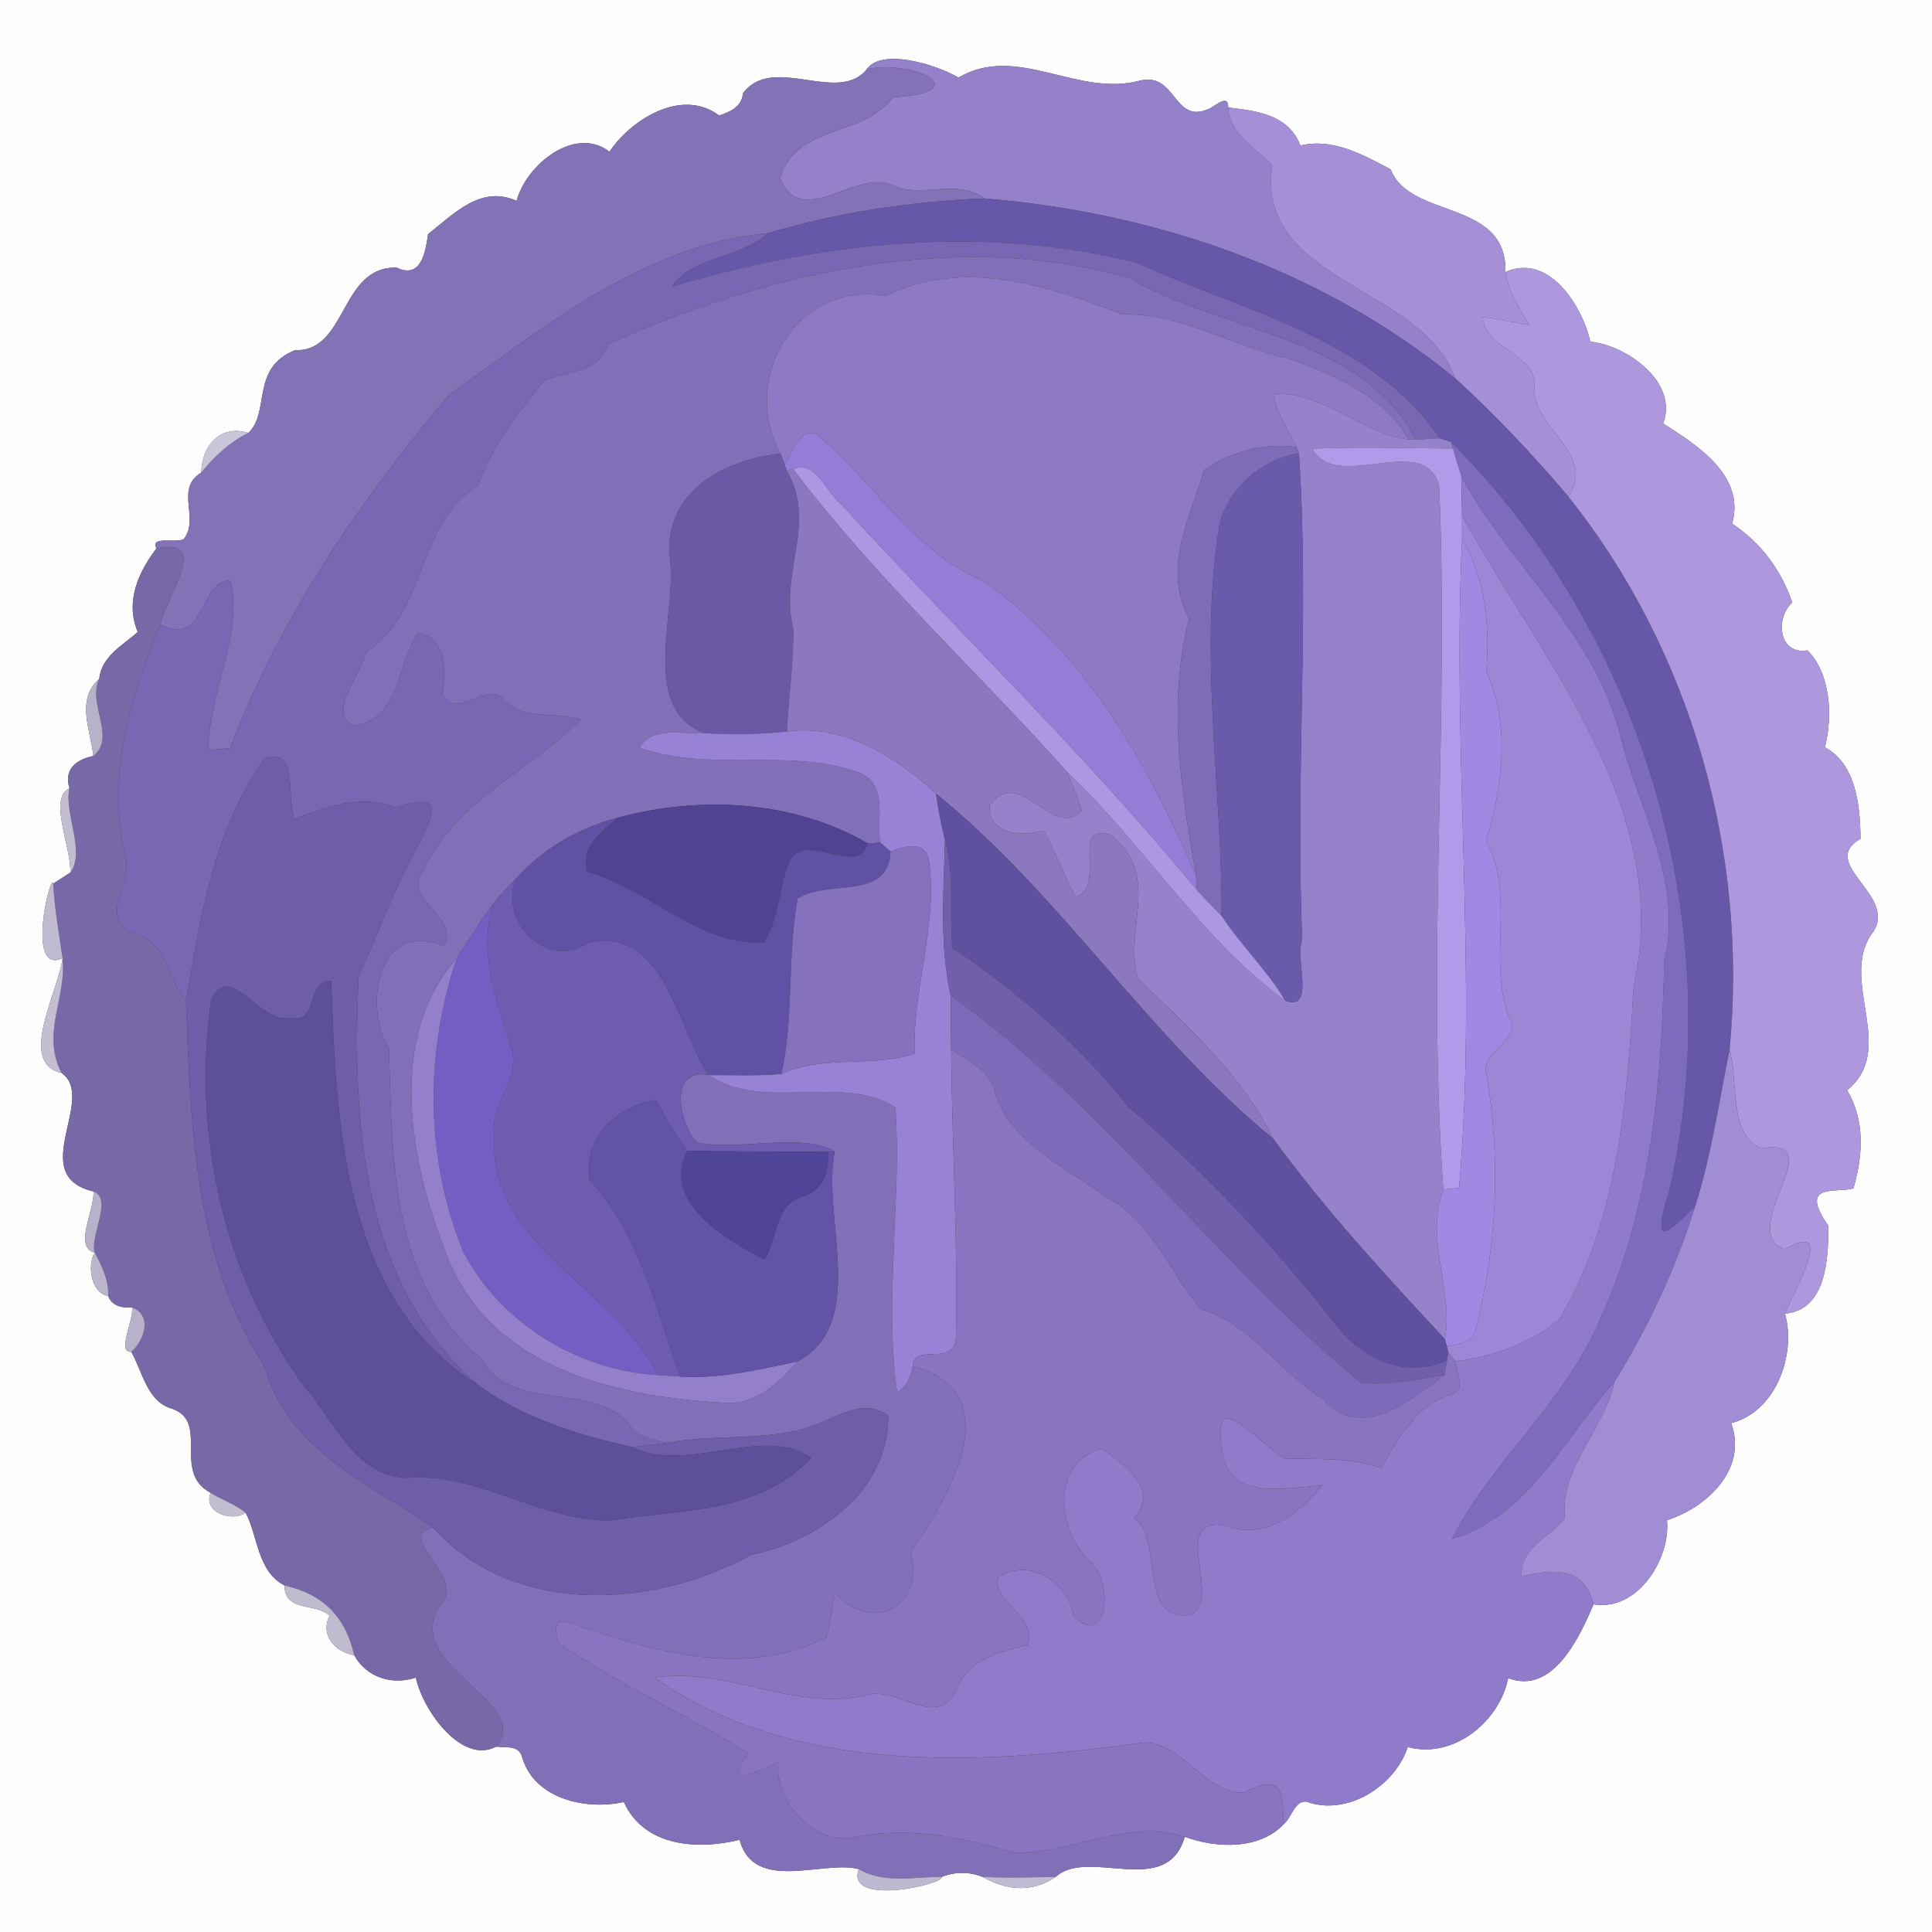 <?xml version="1.0" encoding="UTF-8" ?>
<!DOCTYPE svg PUBLIC "-//W3C//DTD SVG 1.1//EN" "http://www.w3.org/Graphics/SVG/1.1/DTD/svg11.dtd">
<svg width="250pt" height="250pt" viewBox="0 0 250 250" version="1.1" xmlns="http://www.w3.org/2000/svg">
<rect x="0" y="0" width="250" height="250" fill="#333333" stroke="none"/>
<g id="#fefefeff">
<path fill="#fefefe" opacity="1.00" d=" M 0.00 0.00 L 250.00 0.00 L 250.00 250.00 L 0.00 250.00 L 0.00 0.00 M 112.16 8.96 C 108.46 13.59 99.94 6.89 96.13 12.09 C 96.02 13.79 94.47 14.49 93.06 14.95 C 88.16 11.27 81.55 15.58 78.86 19.64 C 74.48 16.21 68.11 21.24 66.85 25.99 C 62.25 23.93 58.81 27.59 55.39 30.30 C 55.06 32.62 54.50 36.15 51.33 34.63 C 43.95 34.43 44.95 45.57 38.18 45.31 C 32.39 47.61 35.00 53.32 32.14 56.02 C 28.53 54.88 26.08 57.70 26.05 61.15 C 22.57 63.26 25.88 67.02 23.79 69.75 C 22.86 70.35 19.36 69.27 20.25 70.96 C 17.86 74.10 16.18 77.90 17.83 81.78 C 15.86 83.52 13.14 84.92 12.84 87.85 C 9.78 90.51 11.72 94.49 12.08 97.82 C 9.86 98.29 8.23 99.53 8.99 102.00 C 6.20 103.27 9.23 109.57 9.10 112.91 C 8.55 113.27 7.44 113.98 6.89 114.34 C 6.53 112.80 3.29 126.24 8.10 123.98 C 7.54 128.40 2.22 137.55 7.96 138.83 C 12.62 142.13 3.33 152.11 12.09 154.17 C 12.28 156.55 9.46 161.37 12.26 162.09 C 11.21 163.82 11.84 167.39 14.00 167.68 C 14.38 168.78 15.41 169.28 17.09 169.19 C 17.34 170.83 15.07 175.05 16.99 174.93 C 18.40 177.41 18.98 181.08 21.90 182.17 C 27.43 183.70 22.09 190.45 27.26 193.17 C 26.21 195.71 30.01 196.98 31.79 195.75 C 33.38 198.73 33.27 203.33 36.83 205.16 C 36.77 208.64 40.89 207.37 42.65 209.07 C 41.40 211.56 43.32 213.77 45.83 214.18 C 47.46 217.09 50.74 218.09 53.81 217.08 C 54.75 221.43 59.81 228.36 64.20 226.01 C 65.45 226.19 67.12 225.76 67.56 227.35 C 69.11 232.80 75.85 234.28 80.72 233.17 C 83.36 239.00 90.30 239.40 95.70 238.07 C 97.57 245.01 106.60 240.65 111.12 241.86 C 109.39 246.75 122.16 243.85 121.87 242.86 C 123.59 242.19 125.40 242.18 127.13 242.86 C 130.58 244.80 133.74 244.80 136.60 242.87 C 140.90 239.00 150.95 245.76 153.31 237.68 C 157.51 239.22 163.03 239.35 166.15 236.01 C 167.17 235.15 167.51 232.98 169.06 233.13 C 174.27 235.06 180.51 231.14 182.16 226.06 C 188.08 227.68 194.08 222.72 195.15 217.14 C 200.86 219.35 204.33 212.02 206.20 207.60 C 212.03 208.56 216.22 201.51 215.70 196.70 C 220.40 195.29 226.27 190.34 224.01 184.15 C 229.78 182.69 232.46 175.33 230.98 169.99 C 236.33 169.49 236.60 162.87 236.59 158.62 C 232.68 153.01 237.48 154.40 239.83 153.79 C 241.13 149.29 241.29 144.94 239.02 141.07 C 245.48 135.81 238.13 127.20 242.06 121.01 C 246.21 116.08 234.99 111.85 240.75 108.54 C 240.71 104.37 240.21 98.88 236.14 96.70 C 237.21 92.58 236.82 87.00 233.87 84.16 C 230.16 84.77 229.67 79.99 231.92 77.96 C 230.48 73.76 227.84 70.18 224.13 67.77 C 225.91 61.61 219.58 57.56 215.21 54.81 C 217.24 49.36 210.32 44.62 205.79 44.22 C 204.76 39.63 200.45 32.68 194.80 35.20 C 195.05 25.73 182.39 28.38 179.96 21.92 C 176.35 20.01 172.47 17.83 168.27 18.83 C 166.73 14.85 162.69 14.35 158.93 13.91 C 158.94 11.91 157.02 14.00 156.20 14.18 C 151.91 15.92 152.14 9.46 147.68 10.39 C 139.44 12.71 131.68 5.56 124.02 10.04 C 120.94 8.23 113.99 6.24 112.16 8.96 Z" />
</g>
<g id="#9581c9ff">
<path fill="#9581c9" opacity="1.00" d=" M 112.16 8.96 C 113.99 6.24 120.94 8.23 124.02 10.04 C 131.68 5.56 139.44 12.71 147.68 10.39 C 152.14 9.46 151.91 15.92 156.20 14.18 C 157.02 14.00 158.94 11.91 158.93 13.91 C 159.18 17.50 162.44 19.06 164.63 21.37 C 162.38 36.54 184.22 37.06 188.25 48.91 C 170.94 34.81 149.37 27.49 127.32 25.68 C 124.13 23.13 119.56 25.49 115.96 24.20 C 111.05 21.28 103.85 30.07 100.95 23.04 C 103.06 16.04 111.60 17.85 115.55 12.60 C 126.85 11.84 117.78 7.60 112.16 8.96 Z" />
</g>
<g id="#8472b7ff">
<path fill="#8472b7" opacity="1.00" d=" M 96.13 12.09 C 99.94 6.89 108.46 13.59 112.16 8.96 C 117.78 7.60 126.85 11.84 115.55 12.60 C 111.60 17.85 103.06 16.04 100.95 23.04 C 103.85 30.07 111.05 21.28 115.96 24.20 C 119.56 25.49 124.13 23.13 127.32 25.68 C 117.85 26.07 108.42 27.49 99.32 30.19 C 83.45 31.64 70.59 42.18 58.11 51.11 C 46.54 64.77 36.23 79.91 29.77 96.82 C 29.07 96.88 27.67 96.99 26.97 97.05 C 26.95 89.60 31.58 81.98 29.79 75.10 C 25.54 75.27 26.88 83.71 20.75 80.84 C 21.43 77.21 27.44 69.52 20.25 70.96 C 19.36 69.27 22.86 70.35 23.79 69.75 C 25.88 67.02 22.57 63.26 26.05 61.15 C 27.74 59.05 29.71 57.21 32.14 56.02 C 35.00 53.32 32.39 47.61 38.18 45.31 C 44.95 45.57 43.95 34.43 51.33 34.63 C 54.50 36.15 55.06 32.62 55.39 30.30 C 58.81 27.59 62.25 23.93 66.85 25.99 C 68.11 21.24 74.48 16.21 78.86 19.64 C 81.55 15.58 88.16 11.27 93.06 14.95 C 94.47 14.49 96.02 13.79 96.13 12.09 Z" />
</g>
<g id="#a590d7ff">
<path fill="#a590d7" opacity="1.00" d=" M 158.93 13.91 C 162.69 14.35 166.73 14.85 168.27 18.83 C 172.47 17.83 176.35 20.01 179.96 21.92 C 182.39 28.38 195.05 25.73 194.80 35.20 C 195.18 37.73 196.62 39.88 197.87 42.06 C 195.87 41.73 193.89 41.24 191.87 41.03 C 192.09 45.30 199.31 45.83 198.51 50.32 C 198.52 55.43 206.61 58.82 202.96 64.28 C 198.37 58.86 193.49 53.70 188.25 48.91 C 184.22 37.06 162.38 36.54 164.63 21.37 C 162.44 19.06 159.18 17.50 158.93 13.91 Z" />
</g>
<g id="#6757a9ff">
<path fill="#6757a9" opacity="1.00" d=" M 99.32 30.19 C 108.42 27.49 117.85 26.07 127.32 25.68 C 149.37 27.49 170.94 34.81 188.25 48.91 C 193.49 53.70 198.37 58.86 202.96 64.28 C 218.90 84.26 226.24 110.41 223.81 135.83 C 222.42 142.63 221.45 149.56 219.33 156.19 C 217.28 157.82 213.03 163.31 216.02 154.04 C 223.86 119.68 212.50 81.87 187.80 57.23 C 187.43 57.10 186.68 56.84 186.31 56.71 C 177.23 43.54 160.78 40.34 147.13 34.00 C 127.36 29.01 106.13 31.31 86.95 37.09 C 89.46 33.12 95.83 33.50 99.32 30.19 Z" />
</g>
<g id="#7967b3ff">
<path fill="#7967b3" opacity="1.00" d=" M 58.11 51.11 C 70.59 42.18 83.45 31.64 99.32 30.19 C 95.83 33.50 89.46 33.12 86.95 37.09 C 106.13 31.31 127.36 29.01 147.13 34.00 C 160.78 40.34 177.23 43.54 186.31 56.71 C 185.54 56.75 184.01 56.84 183.24 56.89 C 176.05 43.24 158.17 43.09 146.08 35.94 C 123.53 29.67 99.53 35.18 78.68 44.54 C 77.54 48.32 73.40 47.96 70.34 49.31 C 67.00 53.50 63.64 57.70 61.88 62.83 C 53.77 67.70 55.30 79.40 47.37 84.36 C 46.83 87.21 42.02 92.64 45.98 93.90 C 51.73 92.90 51.46 85.78 54.08 81.85 C 57.71 82.53 57.80 86.82 57.24 89.74 C 59.14 93.48 63.06 87.77 65.27 90.65 C 67.97 93.26 71.89 92.04 75.13 93.13 C 68.49 99.86 58.91 103.54 54.74 112.76 C 51.95 116.32 59.66 118.82 57.43 122.39 C 48.81 118.88 46.98 130.40 50.33 135.59 C 50.77 149.70 50.39 165.78 62.22 175.77 C 66.47 183.29 77.49 178.27 81.96 185.04 C 83.02 186.18 84.79 186.18 86.18 186.73 C 84.72 186.92 83.25 187.10 81.78 187.25 C 74.75 185.65 67.74 183.53 61.85 179.21 C 46.65 166.08 45.58 144.89 46.40 126.36 C 49.09 120.42 51.28 114.25 54.56 108.61 C 55.37 106.30 58.40 102.07 51.23 104.50 C 46.76 102.72 42.34 104.35 38.12 105.97 C 36.91 103.04 38.83 96.61 34.22 98.18 C 27.64 107.41 25.91 118.73 24.07 129.59 C 21.68 126.89 21.85 122.54 18.00 121.01 C 12.44 119.54 16.73 114.75 16.35 111.35 C 13.63 101.09 16.73 90.35 20.75 80.84 C 26.88 83.71 25.54 75.27 29.79 75.10 C 31.58 81.98 26.95 89.60 26.97 97.05 C 27.67 96.99 29.07 96.88 29.77 96.82 C 36.23 79.91 46.54 64.77 58.11 51.11 Z" />
</g>
<g id="#816fb7ff">
<path fill="#816fb7" opacity="1.00" d=" M 78.68 44.54 C 99.53 35.18 123.53 29.67 146.08 35.94 C 158.17 43.09 176.05 43.24 183.24 56.89 L 182.28 56.87 C 179.09 51.23 172.60 48.49 166.78 46.42 C 159.43 44.83 152.92 40.51 145.17 40.67 C 135.53 36.87 124.38 33.40 114.63 38.30 C 103.11 36.26 95.67 48.99 101.00 58.69 C 93.85 59.52 86.31 63.32 86.59 71.66 C 87.95 78.62 82.41 91.60 91.18 94.87 C 88.23 95.05 84.55 93.89 82.74 96.75 C 91.95 100.01 101.93 96.70 111.03 99.93 C 114.95 101.35 113.44 105.86 113.88 109.02 C 113.49 109.06 112.71 109.13 112.32 109.16 C 102.72 103.54 90.53 102.93 79.97 105.81 C 74.90 107.13 70.19 109.84 66.71 113.77 C 65.72 114.78 64.70 115.77 63.84 116.90 C 62.12 119.18 60.67 121.64 59.09 124.02 C 50.00 134.29 53.05 150.41 57.77 162.30 C 63.46 177.36 80.38 180.90 94.59 181.56 C 98.23 181.35 100.91 178.77 103.19 176.18 C 112.46 171.18 106.26 157.36 108.02 149.02 C 103.86 146.50 95.91 148.93 90.21 147.86 C 87.89 145.48 86.36 138.08 91.68 139.11 C 98.75 143.92 108.80 138.88 115.88 143.29 C 116.66 155.55 114.42 167.94 116.07 180.15 C 117.36 179.47 117.83 178.10 118.11 176.78 C 130.86 180.23 122.75 193.82 117.87 200.77 C 119.62 208.44 112.61 211.22 108.03 206.09 C 107.58 208.01 107.55 210.03 106.92 211.91 C 96.29 217.26 84.47 213.70 73.94 210.07 C 71.58 209.13 71.76 210.95 72.32 212.62 C 80.12 218.02 88.86 221.84 96.85 226.91 C 93.43 231.64 97.60 229.38 100.71 228.05 C 100.21 233.17 105.38 238.90 110.68 237.73 C 117.56 236.28 124.52 237.78 131.12 239.71 C 138.61 240.01 145.75 235.24 153.31 237.68 C 150.95 245.76 140.90 239.00 136.60 242.87 C 133.43 242.91 130.29 243.04 127.13 242.86 C 125.40 242.18 123.59 242.19 121.87 242.86 C 118.30 242.86 114.38 243.79 111.12 241.86 C 106.60 240.65 97.57 245.01 95.70 238.07 C 90.30 239.40 83.36 239.00 80.72 233.17 C 75.85 234.28 69.11 232.80 67.56 227.35 C 67.12 225.76 65.45 226.19 64.20 226.01 C 69.01 220.17 51.99 215.63 56.86 207.81 C 60.68 204.24 50.84 198.83 56.07 197.66 C 66.32 209.16 84.49 208.21 97.14 201.21 C 105.89 199.42 114.98 192.98 114.94 183.22 C 112.35 181.22 109.45 182.66 106.87 183.82 C 100.40 186.86 93.04 185.37 86.18 186.73 C 84.79 186.18 83.02 186.18 81.96 185.04 C 77.49 178.27 66.47 183.29 62.22 175.77 C 50.39 165.78 50.77 149.70 50.33 135.59 C 46.98 130.40 48.81 118.88 57.43 122.39 C 59.66 118.82 51.95 116.32 54.74 112.76 C 58.91 103.54 68.49 99.86 75.13 93.13 C 71.89 92.04 67.97 93.26 65.27 90.65 C 63.06 87.77 59.14 93.48 57.24 89.74 C 57.80 86.82 57.71 82.53 54.08 81.85 C 51.46 85.78 51.73 92.90 45.98 93.90 C 42.02 92.64 46.83 87.21 47.37 84.36 C 55.30 79.40 53.77 67.70 61.88 62.83 C 63.64 57.70 67.00 53.50 70.34 49.31 C 73.40 47.96 77.54 48.32 78.68 44.54 Z" />
</g>
<g id="#ad98deff">
<path fill="#ad98de" opacity="1.00" d=" M 194.80 35.20 C 200.45 32.68 204.76 39.63 205.79 44.22 C 210.32 44.62 217.24 49.36 215.21 54.81 C 219.58 57.56 225.91 61.61 224.13 67.77 C 227.84 70.18 230.48 73.76 231.92 77.96 C 229.67 79.99 230.16 84.77 233.87 84.16 C 236.82 87.00 237.21 92.58 236.14 96.70 C 240.21 98.88 240.71 104.37 240.75 108.54 C 234.99 111.85 246.21 116.08 242.06 121.01 C 238.13 127.20 245.48 135.81 239.02 141.07 C 241.29 144.94 241.13 149.29 239.83 153.79 C 237.48 154.40 232.68 153.01 236.59 158.62 C 236.60 162.87 236.33 169.49 230.98 169.99 C 232.23 166.77 237.69 157.81 230.93 161.66 C 224.49 159.30 237.28 147.00 227.93 148.60 C 223.62 146.88 224.99 139.89 223.81 135.83 C 226.24 110.41 218.90 84.26 202.96 64.28 C 206.61 58.82 198.52 55.43 198.51 50.32 C 199.31 45.83 192.09 45.30 191.87 41.03 C 193.89 41.24 195.87 41.73 197.87 42.06 C 196.62 39.88 195.18 37.73 194.80 35.20 Z" />
</g>
<g id="#8e7ac4ff">
<path fill="#8e7ac4" opacity="1.00" d=" M 114.63 38.30 C 124.38 33.40 135.53 36.87 145.17 40.67 C 152.92 40.51 159.43 44.83 166.78 46.42 C 172.60 48.49 179.09 51.23 182.28 56.87 C 176.09 56.07 171.26 50.65 164.88 50.98 C 165.04 53.57 166.81 55.58 167.78 57.88 C 163.68 57.18 159.17 58.51 155.83 60.79 C 153.90 67.15 150.39 73.63 153.86 80.00 C 151.05 91.04 152.82 102.21 154.75 113.25 C 148.49 98.78 140.35 84.25 127.12 75.09 C 118.14 71.38 113.06 62.25 105.72 56.26 C 103.34 55.24 102.59 58.63 101.51 60.08 C 101.39 59.73 101.13 59.04 101.00 58.69 C 95.67 48.99 103.11 36.26 114.63 38.30 Z" />
</g>
<g id="#9681cbff">
<path fill="#9681cb" opacity="1.00" d=" M 164.88 50.98 C 171.26 50.65 176.09 56.07 182.28 56.87 L 183.24 56.89 C 184.01 56.84 185.54 56.75 186.31 56.71 C 186.68 56.84 187.43 57.10 187.80 57.23 L 188.01 58.04 C 181.95 58.01 175.88 57.79 169.83 58.06 C 172.95 63.88 184.32 55.74 186.22 62.87 C 187.53 93.16 184.63 123.58 186.76 153.93 C 184.32 160.41 188.14 166.86 186.97 173.29 C 179.22 164.96 171.45 156.54 164.75 147.34 C 160.80 139.23 153.71 132.84 147.23 126.61 C 145.40 120.05 150.30 113.53 143.84 108.09 C 138.29 106.16 143.32 114.73 139.18 116.08 C 137.67 113.28 136.61 110.25 135.05 107.48 C 132.26 108.28 127.83 108.05 128.07 104.20 C 132.00 98.89 136.27 108.88 139.97 104.86 C 139.50 103.14 138.72 101.53 138.06 99.88 C 147.88 109.12 155.60 121.74 166.30 129.49 C 170.32 130.93 167.48 123.96 168.51 121.62 C 167.60 100.70 169.47 79.42 168.08 58.64 L 167.78 57.88 C 166.81 55.58 165.04 53.57 164.88 50.98 Z" />
</g>
<g id="#cac5d9ff">
<path fill="#cac5d9" opacity="1.00" d=" M 26.05 61.15 C 26.08 57.70 28.53 54.88 32.14 56.02 C 29.71 57.21 27.74 59.05 26.05 61.15 Z" />
</g>
<g id="#947dd7ff">
<path fill="#947dd7" opacity="1.00" d=" M 101.51 60.08 C 102.59 58.63 103.34 55.24 105.72 56.26 C 113.06 62.25 118.14 71.38 127.12 75.09 C 140.35 84.25 148.49 98.78 154.75 113.25 C 154.78 113.74 154.85 114.71 154.89 115.20 C 140.47 97.66 124.13 81.94 108.82 65.22 C 106.86 63.70 105.62 59.51 102.62 60.69 L 101.79 60.88 L 101.51 60.08 Z" />
</g>
<g id="#7e6cb9ff">
<path fill="#7e6cb9" opacity="1.00" d=" M 155.83 60.79 C 159.17 58.51 163.68 57.18 167.78 57.88 L 168.08 58.64 C 163.30 59.48 158.98 63.09 157.81 67.86 C 155.05 84.60 158.18 102.01 158.07 118.50 C 156.99 117.41 155.92 116.33 154.89 115.20 C 154.85 114.71 154.78 113.74 154.75 113.25 C 152.82 102.21 151.05 91.04 153.86 80.00 C 150.39 73.63 153.90 67.15 155.83 60.79 Z" />
</g>
<g id="#7d6bbdff">
<path fill="#7d6bbd" opacity="1.00" d=" M 187.80 57.23 C 212.50 81.87 223.86 119.68 216.02 154.04 C 213.03 163.31 217.28 157.82 219.33 156.19 C 216.84 164.14 213.29 171.75 208.90 178.83 C 202.45 186.01 197.84 196.21 187.87 199.14 C 193.02 189.11 202.36 181.60 206.96 170.92 C 213.66 156.36 215.03 140.12 215.35 124.31 C 217.85 114.22 212.07 104.80 209.70 95.33 C 206.49 82.12 195.48 73.34 189.14 61.74 C 188.75 60.51 188.36 59.28 188.01 58.04 L 187.80 57.23 Z" />
</g>
<g id="#b09ae9ff">
<path fill="#b09ae9" opacity="1.00" d=" M 169.83 58.06 C 175.88 57.79 181.95 58.01 188.01 58.04 C 188.36 59.28 188.75 60.51 189.14 61.74 C 189.14 63.40 189.14 65.06 189.19 66.71 C 189.19 67.47 189.19 68.99 189.19 69.75 C 187.86 97.78 191.23 125.74 188.80 153.72 C 188.29 153.77 187.27 153.87 186.76 153.93 C 184.63 123.58 187.53 93.16 186.22 62.87 C 184.32 55.74 172.95 63.88 169.83 58.06 Z" />
</g>
<g id="#6a5aa6ff">
<path fill="#6a5aa6" opacity="1.00" d=" M 86.59 71.66 C 86.31 63.32 93.85 59.52 101.00 58.69 C 101.13 59.04 101.39 59.73 101.51 60.08 L 101.79 60.88 C 105.79 67.56 100.80 74.26 102.65 81.31 C 102.74 85.78 102.00 90.21 101.84 94.66 C 98.30 95.05 94.73 95.07 91.18 94.87 C 82.41 91.60 87.95 78.62 86.59 71.66 Z" />
</g>
<g id="#6a5aabff">
<path fill="#6a5aab" opacity="1.00" d=" M 157.81 67.86 C 158.98 63.09 163.30 59.48 168.08 58.64 C 169.47 79.42 167.60 100.70 168.51 121.62 C 167.48 123.96 170.32 130.93 166.30 129.49 C 163.97 125.52 160.57 122.35 158.07 118.50 C 158.18 102.01 155.05 84.60 157.81 67.86 Z" />
</g>
<g id="#ac97e2ff">
<path fill="#ac97e2" opacity="1.00" d=" M 102.62 60.69 C 105.62 59.51 106.86 63.70 108.82 65.22 C 124.13 81.94 140.47 97.66 154.89 115.20 C 155.92 116.33 156.99 117.41 158.07 118.50 C 160.57 122.35 163.97 125.52 166.30 129.49 C 155.60 121.74 147.88 109.12 138.06 99.88 C 126.34 86.75 113.24 74.75 102.62 60.69 Z" />
</g>
<g id="#8b78bfff">
<path fill="#8b78bf" opacity="1.00" d=" M 101.79 60.88 L 102.62 60.69 C 113.24 74.75 126.34 86.75 138.06 99.88 C 138.72 101.53 139.50 103.14 139.97 104.86 C 136.27 108.88 132.00 98.89 128.07 104.20 C 127.83 108.05 132.26 108.28 135.05 107.48 C 136.61 110.25 137.67 113.28 139.18 116.08 C 143.32 114.73 138.29 106.16 143.84 108.09 C 150.30 113.53 145.40 120.05 147.23 126.61 C 153.71 132.84 160.80 139.23 164.75 147.34 C 148.61 134.14 137.33 115.83 121.12 102.70 C 116.01 97.93 109.00 93.62 101.84 94.66 C 102.00 90.21 102.74 85.78 102.65 81.31 C 100.80 74.26 105.79 67.56 101.79 60.88 Z" />
</g>
<g id="#8f7bc9ff">
<path fill="#8f7bc9" opacity="1.00" d=" M 189.14 61.74 C 195.48 73.34 206.49 82.12 209.70 95.33 C 212.07 104.80 217.85 114.22 215.35 124.31 C 215.03 140.12 213.66 156.36 206.96 170.92 C 202.36 181.60 193.02 189.11 187.87 199.14 C 197.84 196.21 202.45 186.01 208.90 178.83 C 207.60 185.06 201.79 189.89 202.49 196.50 C 200.54 198.94 196.57 200.34 196.91 203.99 C 201.02 203.02 205.05 202.65 206.20 207.60 C 204.33 212.02 200.86 219.35 195.15 217.14 C 194.08 222.72 188.08 227.68 182.16 226.06 C 180.51 231.14 174.27 235.06 169.06 233.13 C 167.51 232.98 167.17 235.15 166.15 236.01 C 165.78 233.43 166.84 228.78 160.96 231.99 C 155.80 231.98 153.27 225.76 148.21 225.47 C 127.09 228.34 102.99 229.88 84.65 217.09 C 94.10 215.61 102.86 221.63 112.32 219.30 C 116.17 218.27 121.16 223.77 123.74 218.81 C 125.14 214.68 129.21 213.83 133.02 212.82 C 134.05 208.98 128.78 207.63 129.07 204.22 C 133.03 201.36 138.25 204.68 138.88 209.07 C 143.38 213.58 144.19 204.67 140.99 202.01 C 136.76 197.93 135.98 189.34 142.52 187.41 C 145.37 189.39 150.12 192.72 146.79 196.39 C 150.68 199.49 147.14 209.77 153.95 208.99 C 158.44 207.06 151.19 196.28 158.43 197.38 C 163.71 199.41 167.99 195.92 171.08 192.21 C 166.69 192.48 159.64 194.16 158.31 188.61 C 156.24 178.20 162.70 186.79 166.27 188.72 C 170.46 188.89 174.68 188.51 178.70 189.95 C 180.93 186.19 183.15 181.92 187.59 180.47 C 189.93 180.06 188.50 177.66 188.28 176.15 C 193.02 175.59 198.08 173.84 201.73 170.77 C 209.44 157.94 210.56 142.31 211.39 127.67 C 216.59 104.58 199.43 85.44 189.19 66.71 C 189.14 65.06 189.14 63.40 189.14 61.74 Z" />
</g>
<g id="#9c86d5ff">
<path fill="#9c86d5" opacity="1.00" d=" M 189.19 66.71 C 199.43 85.44 216.59 104.58 211.39 127.67 C 210.56 142.31 209.44 157.94 201.73 170.77 C 198.08 173.84 193.02 175.59 188.28 176.15 C 188.06 175.86 187.63 175.29 187.41 175.00 L 187.21 174.19 C 188.69 173.99 190.66 173.74 190.98 171.94 C 193.73 161.19 194.23 149.79 192.31 138.85 C 191.63 135.89 196.95 134.78 195.31 131.73 C 192.42 124.38 196.15 115.89 192.31 108.86 C 194.38 101.66 195.50 93.92 192.33 86.84 C 192.80 80.89 192.25 74.99 189.19 69.75 C 189.19 68.99 189.19 67.47 189.19 66.71 Z" />
</g>
<g id="#a189e3ff">
<path fill="#a189e3" opacity="1.00" d=" M 189.19 69.75 C 192.25 74.99 192.80 80.89 192.33 86.84 C 195.50 93.92 194.38 101.66 192.31 108.86 C 196.15 115.89 192.42 124.38 195.31 131.73 C 196.95 134.78 191.63 135.89 192.31 138.85 C 194.23 149.79 193.73 161.19 190.98 171.94 C 190.66 173.74 188.69 173.99 187.21 174.19 L 186.97 173.29 C 188.14 166.86 184.32 160.41 186.76 153.93 C 187.27 153.87 188.29 153.77 188.80 153.72 C 191.23 125.74 187.86 97.78 189.19 69.75 Z" />
</g>
<g id="#7968a8ff">
<path fill="#7968a8" opacity="1.00" d=" M 20.25 70.96 C 27.44 69.52 21.43 77.21 20.75 80.84 C 16.73 90.35 13.63 101.09 16.35 111.35 C 16.73 114.75 12.44 119.54 18.00 121.01 C 21.85 122.54 21.68 126.89 24.07 129.59 C 24.69 145.88 25.10 162.70 34.25 176.89 C 37.23 187.58 47.68 191.96 56.07 197.66 C 50.84 198.83 60.68 204.24 56.86 207.81 C 51.99 215.63 69.01 220.17 64.20 226.01 C 59.81 228.36 54.75 221.43 53.81 217.08 C 50.74 218.09 47.46 217.09 45.83 214.18 C 44.73 209.22 41.78 206.27 36.83 205.16 C 33.27 203.33 33.38 198.73 31.79 195.75 C 30.46 194.64 28.72 194.11 27.26 193.17 C 22.09 190.45 27.43 183.70 21.90 182.17 C 18.98 181.08 18.40 177.41 16.99 174.93 C 18.73 173.40 19.74 170.17 17.09 169.19 C 15.41 169.28 14.38 168.78 14.00 167.68 C 14.09 165.66 13.20 163.82 12.26 162.09 C 11.60 159.80 14.67 155.15 12.09 154.17 C 3.33 152.11 12.62 142.13 7.96 138.83 C 5.30 133.74 8.64 129.07 8.10 123.98 C 7.64 120.77 7.05 117.58 6.89 114.34 C 7.44 113.98 8.55 113.27 9.10 112.91 C 11.12 110.21 8.24 105.20 8.99 102.00 C 8.23 99.53 9.86 98.29 12.08 97.82 C 15.09 95.42 11.28 91.12 12.84 87.85 C 13.14 84.92 15.86 83.52 17.83 81.78 C 16.18 77.90 17.86 74.10 20.25 70.96 Z" />
</g>
<g id="#b7b1caff">
<path fill="#b7b1ca" opacity="1.00" d=" M 12.08 97.82 C 11.72 94.49 9.78 90.51 12.84 87.85 C 11.28 91.12 15.09 95.42 12.08 97.82 Z" />
<path fill="#b7b1ca" opacity="1.00" d=" M 12.09 154.17 C 14.67 155.15 11.60 159.80 12.26 162.09 C 9.46 161.37 12.28 156.55 12.09 154.17 Z" />
</g>
<g id="#9882d5ff">
<path fill="#9882d5" opacity="1.00" d=" M 101.84 94.66 C 109.00 93.62 116.01 97.93 121.12 102.70 C 121.39 104.73 121.82 106.73 122.28 108.72 C 122.11 115.41 121.55 122.24 123.02 128.83 C 123.03 130.58 123.06 134.07 123.07 135.82 C 123.21 148.11 123.93 160.47 123.71 172.70 C 123.78 177.17 118.19 173.59 118.11 176.78 C 117.83 178.10 117.36 179.47 116.07 180.15 C 114.42 167.94 116.66 155.55 115.88 143.29 C 108.80 138.88 98.75 143.92 91.68 139.11 C 94.81 139.09 97.98 139.24 101.12 138.97 C 106.53 136.43 113.00 138.20 118.35 136.32 C 118.05 128.27 121.29 119.83 120.25 111.83 C 120.01 108.69 117.37 109.36 115.24 110.20 C 114.90 109.91 114.22 109.32 113.88 109.02 C 113.44 105.86 114.95 101.35 111.03 99.93 C 101.93 96.70 91.95 100.01 82.74 96.75 C 84.55 93.89 88.23 95.05 91.18 94.87 C 94.73 95.07 98.30 95.05 101.84 94.66 Z" />
</g>
<g id="#6e5da9ff">
<path fill="#6e5da9" opacity="1.00" d=" M 34.22 98.18 C 38.83 96.61 36.91 103.04 38.12 105.97 C 42.34 104.35 46.76 102.72 51.23 104.50 C 58.40 102.07 55.37 106.30 54.56 108.61 C 51.28 114.25 49.09 120.42 46.40 126.36 C 45.58 144.89 46.65 166.08 61.85 179.21 C 44.30 168.18 43.52 145.41 42.85 126.91 C 39.60 126.74 41.23 132.56 37.69 131.71 C 33.59 132.72 29.85 124.14 27.33 129.38 C 24.81 146.79 29.04 165.34 39.51 179.59 C 43.33 183.88 45.94 191.07 52.69 191.23 C 61.87 190.51 69.75 196.75 78.88 196.76 C 87.96 195.30 98.12 195.90 104.94 188.68 C 99.14 184.26 88.81 190.79 81.78 187.25 C 83.25 187.10 84.72 186.92 86.18 186.73 C 93.04 185.37 100.40 186.86 106.87 183.82 C 109.45 182.66 112.35 181.22 114.94 183.22 C 114.98 192.98 105.89 199.42 97.14 201.21 C 84.49 208.21 66.32 209.16 56.07 197.66 C 47.68 191.96 37.23 187.58 34.25 176.89 C 25.10 162.70 24.69 145.88 24.07 129.59 C 25.91 118.73 27.64 107.41 34.22 98.18 Z" />
</g>
<g id="#c2bdd1ff">
<path fill="#c2bdd1" opacity="1.00" d=" M 9.10 112.91 C 9.23 109.57 6.20 103.27 8.99 102.00 C 8.24 105.20 11.12 110.21 9.10 112.91 Z" />
</g>
<g id="#6051a0ff">
<path fill="#6051a0" opacity="1.00" d=" M 121.12 102.70 C 137.33 115.83 148.61 134.14 164.75 147.34 C 171.45 156.54 179.22 164.96 186.97 173.29 L 187.21 174.19 L 187.41 175.00 L 187.25 176.03 C 181.74 178.50 176.09 175.78 172.72 171.27 C 164.70 161.05 155.80 151.55 145.89 143.14 C 139.56 135.05 131.69 128.40 123.23 122.65 C 122.82 118.02 123.54 113.25 122.28 108.72 C 121.82 106.73 121.39 104.73 121.12 102.70 Z" />
</g>
<g id="#4f4392ff">
<path fill="#4f4392" opacity="1.00" d=" M 79.97 105.81 C 90.53 102.93 102.72 103.54 112.32 109.16 C 110.87 113.53 104.31 107.58 102.26 111.29 C 100.68 114.72 100.93 118.80 98.83 122.00 C 90.09 122.25 83.97 114.99 75.98 112.83 C 75.05 109.59 77.81 107.60 79.97 105.81 Z" />
</g>
<g id="#6151a4ff">
<path fill="#6151a4" opacity="1.00" d=" M 66.71 113.77 C 70.19 109.84 74.90 107.13 79.97 105.81 C 77.81 107.60 75.05 109.59 75.98 112.83 C 83.97 114.99 90.09 122.25 98.83 122.00 C 100.93 118.80 100.68 114.72 102.26 111.29 C 104.31 107.58 110.87 113.53 112.32 109.16 C 112.71 109.13 113.49 109.06 113.88 109.02 C 114.22 109.32 114.90 109.91 115.24 110.20 C 114.98 116.62 107.18 113.71 103.21 116.27 C 101.85 123.77 102.77 131.55 101.12 138.97 C 97.98 139.24 94.81 139.09 91.68 139.11 C 87.73 133.30 85.94 119.63 76.09 122.04 C 70.56 125.58 64.62 119.15 66.71 113.77 Z" />
</g>
<g id="#8571beff">
<path fill="#8571be" opacity="1.00" d=" M 115.24 110.20 C 117.37 109.36 120.01 108.69 120.25 111.83 C 121.29 119.83 118.05 128.27 118.35 136.32 C 113.00 138.20 106.53 136.43 101.12 138.97 C 102.77 131.55 101.85 123.77 103.21 116.27 C 107.18 113.71 114.98 116.62 115.24 110.20 Z" />
</g>
<g id="#715fabff">
<path fill="#715fab" opacity="1.00" d=" M 122.28 108.72 C 123.54 113.25 122.82 118.02 123.23 122.65 C 131.69 128.40 139.56 135.05 145.89 143.14 C 155.80 151.55 164.70 161.05 172.72 171.27 C 176.09 175.78 181.74 178.50 187.25 176.03 C 187.17 176.50 187.01 177.45 186.93 177.92 C 183.36 178.45 179.75 179.31 176.13 178.94 C 157.35 163.51 142.90 142.93 123.02 128.83 C 121.55 122.24 122.11 115.41 122.28 108.72 Z" />
</g>
<g id="#bfbacfff">
<path fill="#bfbacf" opacity="1.00" d=" M 8.10 123.98 C 3.29 126.24 6.53 112.80 6.89 114.34 C 7.05 117.58 7.64 120.77 8.10 123.98 Z" />
</g>
<g id="#6d5cb0ff">
<path fill="#6d5cb0" opacity="1.00" d=" M 63.84 116.90 C 64.70 115.77 65.72 114.78 66.71 113.77 C 64.62 119.15 70.56 125.58 76.09 122.04 C 85.94 119.63 87.73 133.30 91.68 139.11 C 86.36 138.08 87.89 145.48 90.21 147.86 C 95.91 148.93 103.86 146.50 108.02 149.02 L 107.11 149.05 C 101.06 149.00 95.01 149.00 88.95 148.94 C 87.35 146.89 86.14 144.59 84.87 142.33 C 79.77 143.19 75.39 147.28 76.31 152.68 C 82.87 159.78 84.76 169.30 87.99 178.12 C 87.28 178.08 85.86 177.98 85.15 177.94 C 79.58 166.54 63.24 161.42 63.95 146.96 C 63.36 142.77 67.80 139.24 65.97 135.10 C 64.25 129.28 61.81 122.97 63.84 116.90 Z" />
</g>
<g id="#735ec4ff">
<path fill="#735ec4" opacity="1.00" d=" M 59.09 124.02 C 60.67 121.64 62.12 119.18 63.84 116.90 C 61.81 122.97 64.25 129.28 65.97 135.10 C 67.80 139.24 63.36 142.77 63.95 146.96 C 63.24 161.42 79.58 166.54 85.15 177.94 C 74.76 177.33 64.83 171.24 59.97 162.03 C 55.01 149.93 54.96 136.34 59.09 124.02 Z" />
</g>
<g id="#c3bed2ff">
<path fill="#c3bed2" opacity="1.00" d=" M 8.10 123.98 C 8.64 129.07 5.30 133.74 7.96 138.83 C 2.22 137.55 7.54 128.40 8.10 123.98 Z" />
</g>
<g id="#937fccff">
<path fill="#937fcc" opacity="1.00" d=" M 57.77 162.30 C 53.05 150.41 50.00 134.29 59.09 124.02 C 54.96 136.34 55.01 149.93 59.97 162.03 C 64.83 171.24 74.76 177.33 85.15 177.94 C 85.86 177.98 87.28 178.08 87.99 178.12 C 93.17 178.46 98.17 177.21 103.19 176.18 C 100.91 178.77 98.23 181.35 94.59 181.56 C 80.38 180.90 63.46 177.36 57.77 162.30 Z" />
</g>
<g id="#5e4f9bff">
<path fill="#5e4f9b" opacity="1.00" d=" M 27.33 129.38 C 29.85 124.14 33.59 132.72 37.69 131.71 C 41.23 132.56 39.60 126.74 42.85 126.91 C 43.52 145.41 44.30 168.18 61.85 179.21 C 67.74 183.53 74.75 185.65 81.78 187.25 C 88.81 190.79 99.14 184.26 104.94 188.68 C 98.12 195.90 87.96 195.30 78.88 196.76 C 69.75 196.75 61.87 190.51 52.69 191.23 C 45.94 191.07 43.33 183.88 39.51 179.59 C 29.04 165.34 24.81 146.79 27.33 129.38 Z" />
</g>
<g id="#7d6ab8ff">
<path fill="#7d6ab8" opacity="1.00" d=" M 123.02 128.83 C 142.90 142.93 157.35 163.51 176.13 178.94 C 179.75 179.31 183.36 178.45 186.93 177.92 C 182.56 181.12 176.06 186.74 171.06 180.90 C 165.49 177.54 161.83 171.26 155.39 169.40 C 151.28 164.60 149.03 157.93 143.11 154.87 C 137.88 150.95 130.67 147.97 128.70 141.19 C 128.03 138.42 125.22 137.26 123.07 135.82 C 123.06 134.07 123.03 130.58 123.02 128.83 Z" />
</g>
<g id="#8874c1ff">
<path fill="#8874c1" opacity="1.00" d=" M 123.07 135.82 C 125.22 137.26 128.03 138.42 128.70 141.19 C 130.67 147.97 137.88 150.95 143.11 154.87 C 149.03 157.93 151.28 164.60 155.39 169.40 C 161.83 171.26 165.49 177.54 171.06 180.90 C 176.06 186.74 182.56 181.12 186.93 177.92 C 187.01 177.45 187.17 176.50 187.25 176.03 L 187.41 175.00 C 187.63 175.29 188.06 175.86 188.28 176.15 C 188.50 177.66 189.93 180.06 187.59 180.47 C 183.15 181.92 180.93 186.19 178.70 189.95 C 174.68 188.51 170.46 188.89 166.27 188.72 C 162.70 186.79 156.24 178.20 158.31 188.61 C 159.64 194.16 166.69 192.48 171.08 192.21 C 167.99 195.92 163.71 199.41 158.43 197.38 C 151.19 196.28 158.44 207.06 153.95 208.99 C 147.14 209.77 150.68 199.49 146.79 196.39 C 150.12 192.72 145.37 189.39 142.52 187.41 C 135.98 189.34 136.76 197.93 140.99 202.01 C 144.19 204.67 143.38 213.58 138.88 209.07 C 138.25 204.68 133.03 201.36 129.07 204.22 C 128.78 207.63 134.05 208.98 133.02 212.82 C 129.21 213.83 125.14 214.68 123.74 218.81 C 121.16 223.77 116.17 218.27 112.32 219.30 C 102.86 221.63 94.10 215.61 84.65 217.09 C 102.99 229.88 127.09 228.34 148.21 225.47 C 153.27 225.76 155.80 231.98 160.96 231.99 C 166.84 228.78 165.78 233.43 166.15 236.01 C 163.03 239.35 157.51 239.22 153.31 237.68 C 145.75 235.24 138.61 240.01 131.12 239.71 C 124.52 237.78 117.56 236.28 110.68 237.73 C 105.38 238.90 100.21 233.17 100.71 228.05 C 97.60 229.38 93.43 231.64 96.85 226.91 C 88.86 221.84 80.12 218.02 72.32 212.62 C 71.76 210.95 71.58 209.13 73.94 210.07 C 84.47 213.70 96.29 217.26 106.92 211.91 C 107.55 210.03 107.58 208.01 108.03 206.09 C 112.61 211.22 119.62 208.44 117.87 200.77 C 122.75 193.82 130.86 180.23 118.11 176.78 C 118.19 173.59 123.78 177.17 123.71 172.70 C 123.93 160.47 123.21 148.11 123.07 135.82 Z" />
</g>
<g id="#a18dd4ff">
<path fill="#a18dd4" opacity="1.00" d=" M 219.33 156.19 C 221.45 149.56 222.42 142.63 223.81 135.83 C 224.99 139.89 223.62 146.88 227.93 148.60 C 237.28 147.00 224.49 159.30 230.93 161.66 C 237.69 157.81 232.23 166.77 230.98 169.99 C 232.46 175.33 229.78 182.69 224.01 184.15 C 226.27 190.34 220.40 195.29 215.70 196.70 C 216.22 201.51 212.03 208.56 206.20 207.60 C 205.05 202.65 201.02 203.02 196.91 203.99 C 196.57 200.34 200.54 198.94 202.49 196.50 C 201.79 189.89 207.60 185.06 208.90 178.83 C 213.29 171.75 216.84 164.14 219.33 156.19 Z" />
</g>
<g id="#6353a6ff">
<path fill="#6353a6" opacity="1.00" d=" M 76.31 152.68 C 75.39 147.28 79.77 143.19 84.87 142.33 C 86.14 144.59 87.35 146.89 88.95 148.94 C 85.56 155.57 93.89 160.35 98.93 162.99 C 100.61 160.26 100.22 155.89 103.85 154.82 C 106.53 154.06 107.33 151.58 107.11 149.05 L 108.02 149.02 C 106.26 157.36 112.46 171.18 103.19 176.18 C 98.17 177.21 93.17 178.46 87.99 178.12 C 84.76 169.30 82.87 159.78 76.31 152.68 Z" />
</g>
<g id="#4f4498ff">
<path fill="#4f4498" opacity="1.00" d=" M 88.95 148.94 C 95.01 149.00 101.06 149.00 107.11 149.05 C 107.33 151.58 106.53 154.06 103.85 154.82 C 100.22 155.89 100.61 160.26 98.93 162.99 C 93.89 160.35 85.56 155.57 88.95 148.94 Z" />
</g>
<g id="#bab4cdff">
<path fill="#bab4cd" opacity="1.00" d=" M 12.26 162.09 C 13.20 163.82 14.09 165.66 14.00 167.68 C 11.84 167.39 11.21 163.82 12.26 162.09 Z" />
</g>
<g id="#b7b1c9ff">
<path fill="#b7b1c9" opacity="1.00" d=" M 17.09 169.19 C 19.74 170.17 18.73 173.40 16.99 174.93 C 15.07 175.05 17.34 170.83 17.09 169.19 Z" />
</g>
<g id="#c2bed0ff">
<path fill="#c2bed0" opacity="1.00" d=" M 27.26 193.17 C 28.72 194.11 30.46 194.64 31.79 195.75 C 30.01 196.98 26.21 195.71 27.26 193.17 Z" />
</g>
<g id="#c0bbcfff">
<path fill="#c0bbcf" opacity="1.00" d=" M 36.83 205.16 C 41.78 206.27 44.73 209.22 45.83 214.18 C 43.32 213.77 41.40 211.56 42.65 209.07 C 40.89 207.37 36.77 208.64 36.83 205.16 Z" />
</g>
<g id="#beb9d1ff">
<path fill="#beb9d1" opacity="1.00" d=" M 111.12 241.86 C 114.38 243.79 118.30 242.86 121.87 242.86 C 122.16 243.85 109.39 246.75 111.12 241.86 Z" />
</g>
<g id="#c0bad3ff">
<path fill="#c0bad3" opacity="1.00" d=" M 127.13 242.86 C 130.29 243.04 133.43 242.91 136.60 242.87 C 133.74 244.80 130.58 244.80 127.13 242.86 Z" />
</g>
</svg>
